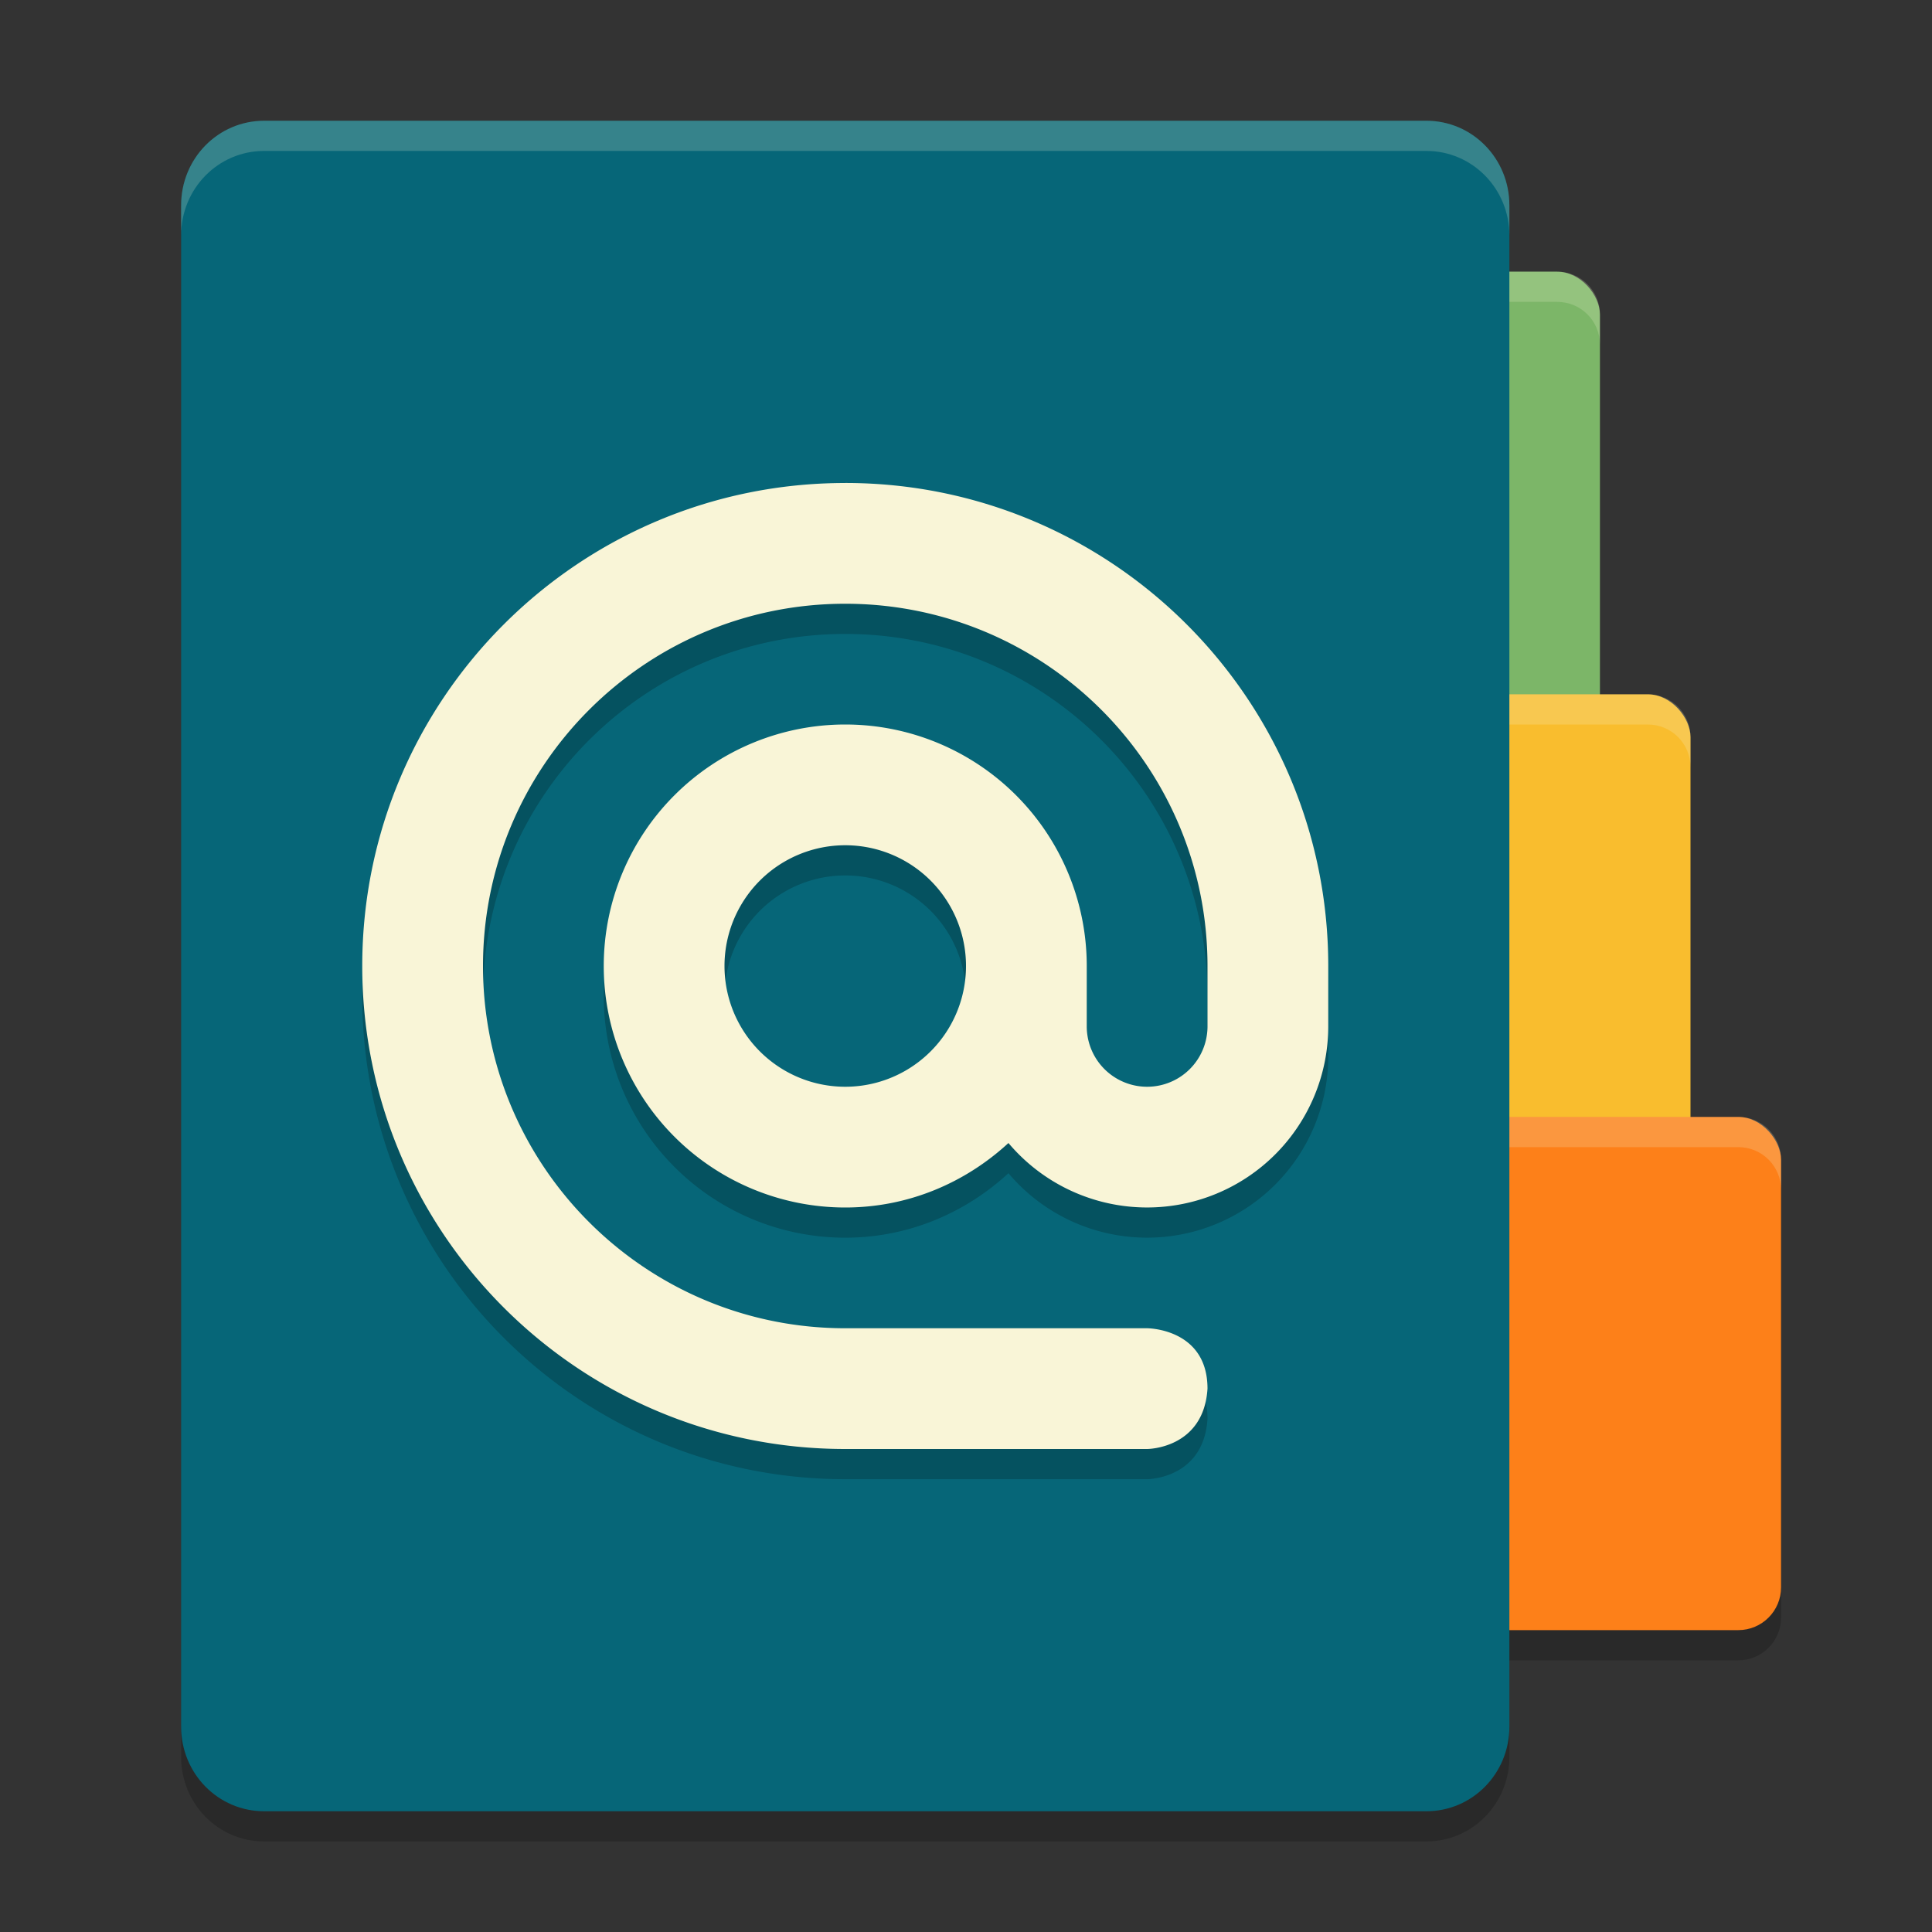 <svg xmlns="http://www.w3.org/2000/svg" width="64" height="64" version="1">
    <rect width="100%" height="100%" fill="#333333" stroke="none"/>
    <rect width="19" height="17" x="40" y="38" ry="1.417" opacity=".2"/>
    <path d="M8.75 5C7.226 5 6 6.249 6 7.8v50.4C6 59.751 7.226 61 8.75 61h38.5c1.523 0 2.75-1.249 2.75-2.8V7.8C50 6.249 48.773 5 47.25 5H14.22z" opacity=".2"/>
    <rect width="19" height="17" x="34" y="9" ry="1.417" fill="#7CB668"/>
    <path d="M35.416 9C34.631 9 34 9.631 34 10.416v1c0-.785.631-1.416 1.416-1.416h16.168c.785 0 1.416.631 1.416 1.416v-1C53 9.631 52.369 9 51.584 9z" opacity=".2" fill="#F9F5D7"/>
    <rect width="19" height="17" x="37" y="23" ry="1.417" fill="#F9BD2E"/>
    <path d="M38.416 23c-.785 0-1.416.631-1.416 1.416v1c0-.785.631-1.416 1.416-1.416h16.168c.785 0 1.416.631 1.416 1.416v-1c0-.785-.631-1.416-1.416-1.416z" opacity=".2" fill="#F9F5D7"/>
    <rect width="19" height="17" x="40" y="37" ry="1.417" fill="#FD8019"/>
    <path d="M41.416 37c-.785 0-1.416.631-1.416 1.416v1c0-.785.631-1.416 1.416-1.416h16.168c.785 0 1.416.631 1.416 1.416v-1c0-.785-.631-1.416-1.416-1.416z" opacity=".2" fill="#F9F5D7"/>
    <path d="M8.75 4C7.226 4 6 5.249 6 6.8v50.4C6 58.751 7.226 60 8.75 60h38.5c1.523 0 2.75-1.249 2.75-2.8V6.8C50 5.249 48.773 4 47.25 4H14.22z" fill="#066678"/>
    <path d="M28 17c-8.837 0-16 7.164-16 16 0 8.837 7.163 16 16 16h10s1.875 0 2-2c0-2-2-2-2-2H28c-6.628 0-12-5.372-12-12 0-6.627 5.372-12 12-12 6.627 0 12 5.373 12 12v2a2 2 0 0 1-4 0v-2a8 8 0 1 0-8 8c2.092 0 3.98-.822 5.406-2.136A6.006 6.006 0 0 0 38 40.999a6 6 0 0 0 6-6v-2c0-8.835-7.164-16-16-16zm0 12a4 4 0 1 1 0 8 4 4 0 0 1 0-8z" opacity=".2"/>
    <path d="M28 16c-8.837 0-16 7.164-16 16 0 8.837 7.163 16 16 16h10s1.875 0 2-2c0-2-2-2-2-2H28c-6.628 0-12-5.372-12-12 0-6.627 5.372-12 12-12 6.627 0 12 5.373 12 12v2a2 2 0 0 1-4 0v-2a8 8 0 1 0-8 8c2.092 0 3.98-.822 5.406-2.136A6.006 6.006 0 0 0 38 39.999a6 6 0 0 0 6-6v-2c0-8.835-7.164-16-16-16zm0 12a4 4 0 1 1 0 8 4 4 0 0 1 0-8z" fill="#F9F5D7"/>
    <path d="M8.75 4C7.226 4 6 5.25 6 6.8v1C6 6.25 7.226 5 8.75 5h38.5C48.773 5 50 6.25 50 7.8v-1C50 5.25 48.773 4 47.25 4H14.22z" opacity=".2" fill="#F9F5D7"/>
</svg>
